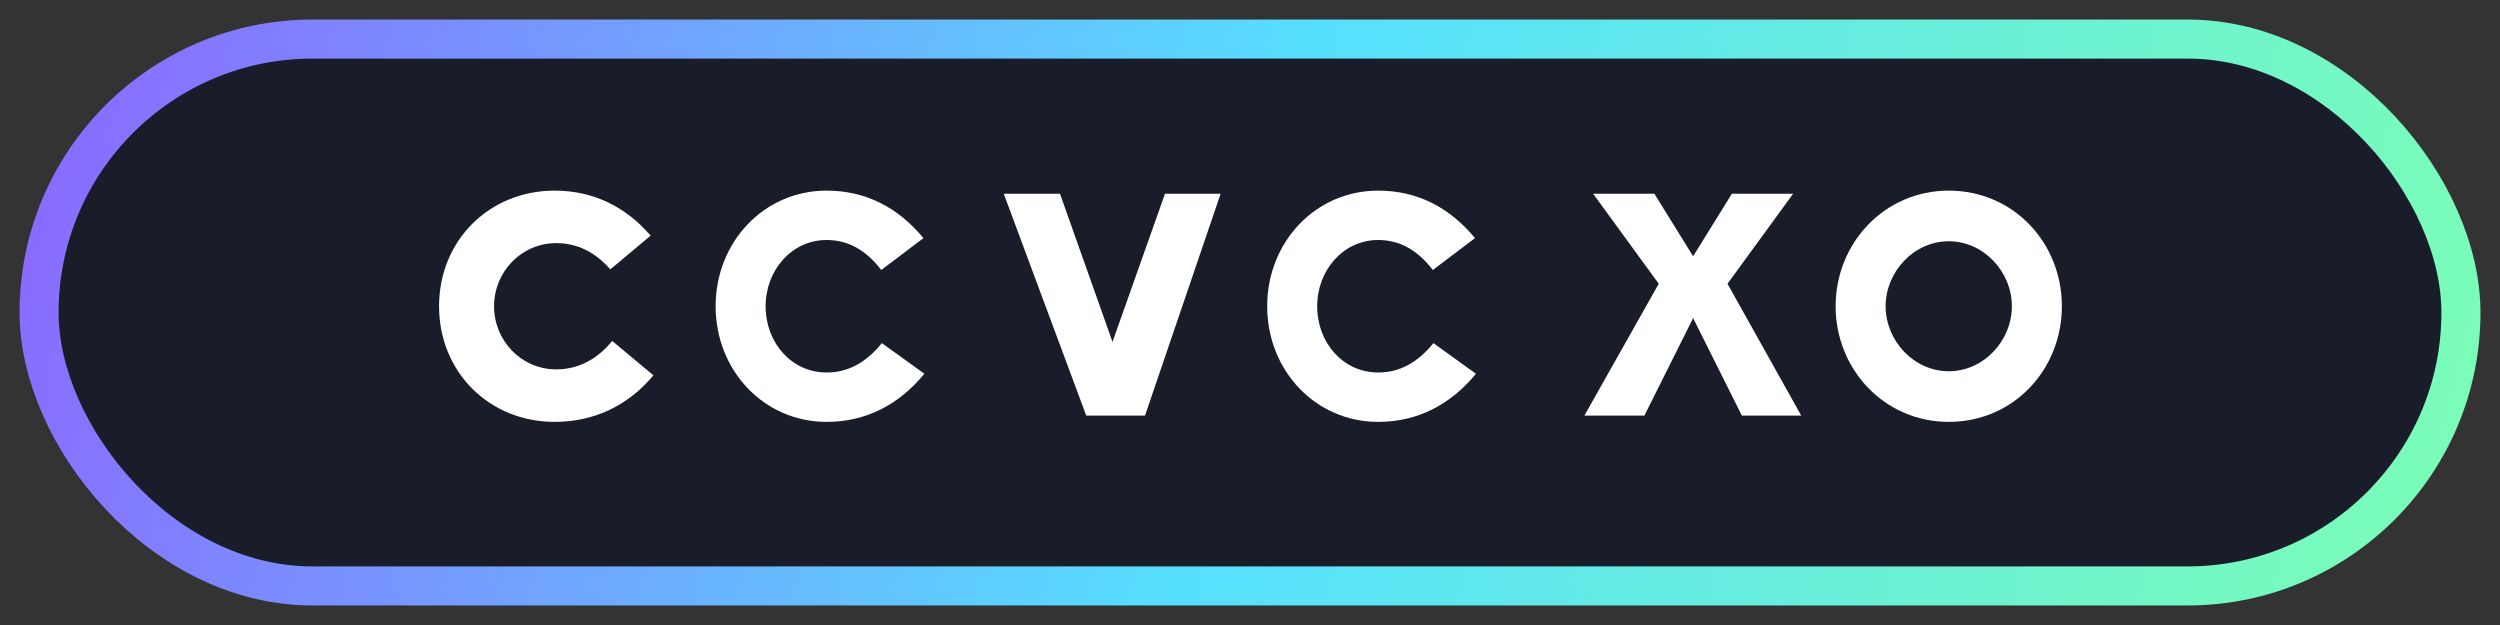 <svg width="128" height="32" viewBox="0 0 128 32" fill="none" xmlns="http://www.w3.org/2000/svg">
  <rect x="0" y="0" width="128" height="32" fill="#333333" stroke="none"/>
  <defs>
    <linearGradient id="grad" x1="0" y1="0" x2="128" y2="32" gradientUnits="userSpaceOnUse">
      <stop stop-color="#8D63FF" />
      <stop offset="0.5" stop-color="#56E0FF" />
      <stop offset="1" stop-color="#7DFFB2" />
    </linearGradient>
  </defs>
  <rect x="2" y="2" width="124" height="28" rx="14" fill="rgba(9,16,36,0.6)" stroke="url(#grad)" stroke-width="2"/>
  <path d="M28.4 21.6C25.04 21.6 22.48 19.04 22.48 15.68C22.48 12.32 25.04 9.76 28.4 9.76C30.384 9.76 32.048 10.592 33.312 12.064L31.248 13.792C30.464 12.896 29.536 12.448 28.48 12.448C26.688 12.448 25.296 13.92 25.296 15.68C25.296 17.44 26.688 18.912 28.48 18.912C29.6 18.912 30.576 18.4 31.344 17.456L33.456 19.216C32.16 20.768 30.416 21.6 28.4 21.6Z" fill="white"/>
  <path d="M42.32 21.6C39.12 21.6 36.64 18.976 36.64 15.68C36.64 12.384 39.12 9.76 42.32 9.76C44.336 9.76 45.984 10.624 47.28 12.192L45.12 13.824C44.336 12.8 43.424 12.288 42.32 12.288C40.544 12.288 39.2 13.824 39.2 15.68C39.2 17.568 40.544 19.072 42.32 19.072C43.392 19.072 44.32 18.592 45.152 17.568L47.328 19.136C46.016 20.736 44.32 21.6 42.32 21.6Z" fill="white"/>
  <path d="M58.624 21.28H55.616L51.392 9.92H54.272L56.96 17.504L59.648 9.92H62.496L58.624 21.28Z" fill="white"/>
  <path d="M70.56 21.6C67.36 21.6 64.88 18.976 64.88 15.68C64.88 12.384 67.36 9.76 70.56 9.76C72.576 9.76 74.224 10.624 75.52 12.192L73.36 13.824C72.576 12.8 71.664 12.288 70.56 12.288C68.784 12.288 67.44 13.824 67.44 15.68C67.44 17.568 68.784 19.072 70.56 19.072C71.632 19.072 72.56 18.592 73.392 17.568L75.568 19.136C74.256 20.736 72.56 21.6 70.56 21.6Z" fill="white"/>
  <path d="M92.224 21.28H89.184L86.688 16.288L84.192 21.28H81.12L84.928 14.528L81.568 9.92H84.704L86.688 13.12L88.672 9.92H91.808L88.448 14.528L92.224 21.28Z" fill="white"/>
  <path d="M99.776 21.6C96.48 21.6 93.984 18.912 93.984 15.68C93.984 12.448 96.48 9.76 99.776 9.76C103.104 9.76 105.568 12.448 105.568 15.68C105.568 18.912 103.104 21.6 99.776 21.6ZM99.776 12.352C97.984 12.352 96.544 13.92 96.544 15.68C96.544 17.44 97.984 19.008 99.776 19.008C101.568 19.008 103.008 17.44 103.008 15.68C103.008 13.92 101.568 12.352 99.776 12.352Z" fill="white"/>
</svg>
